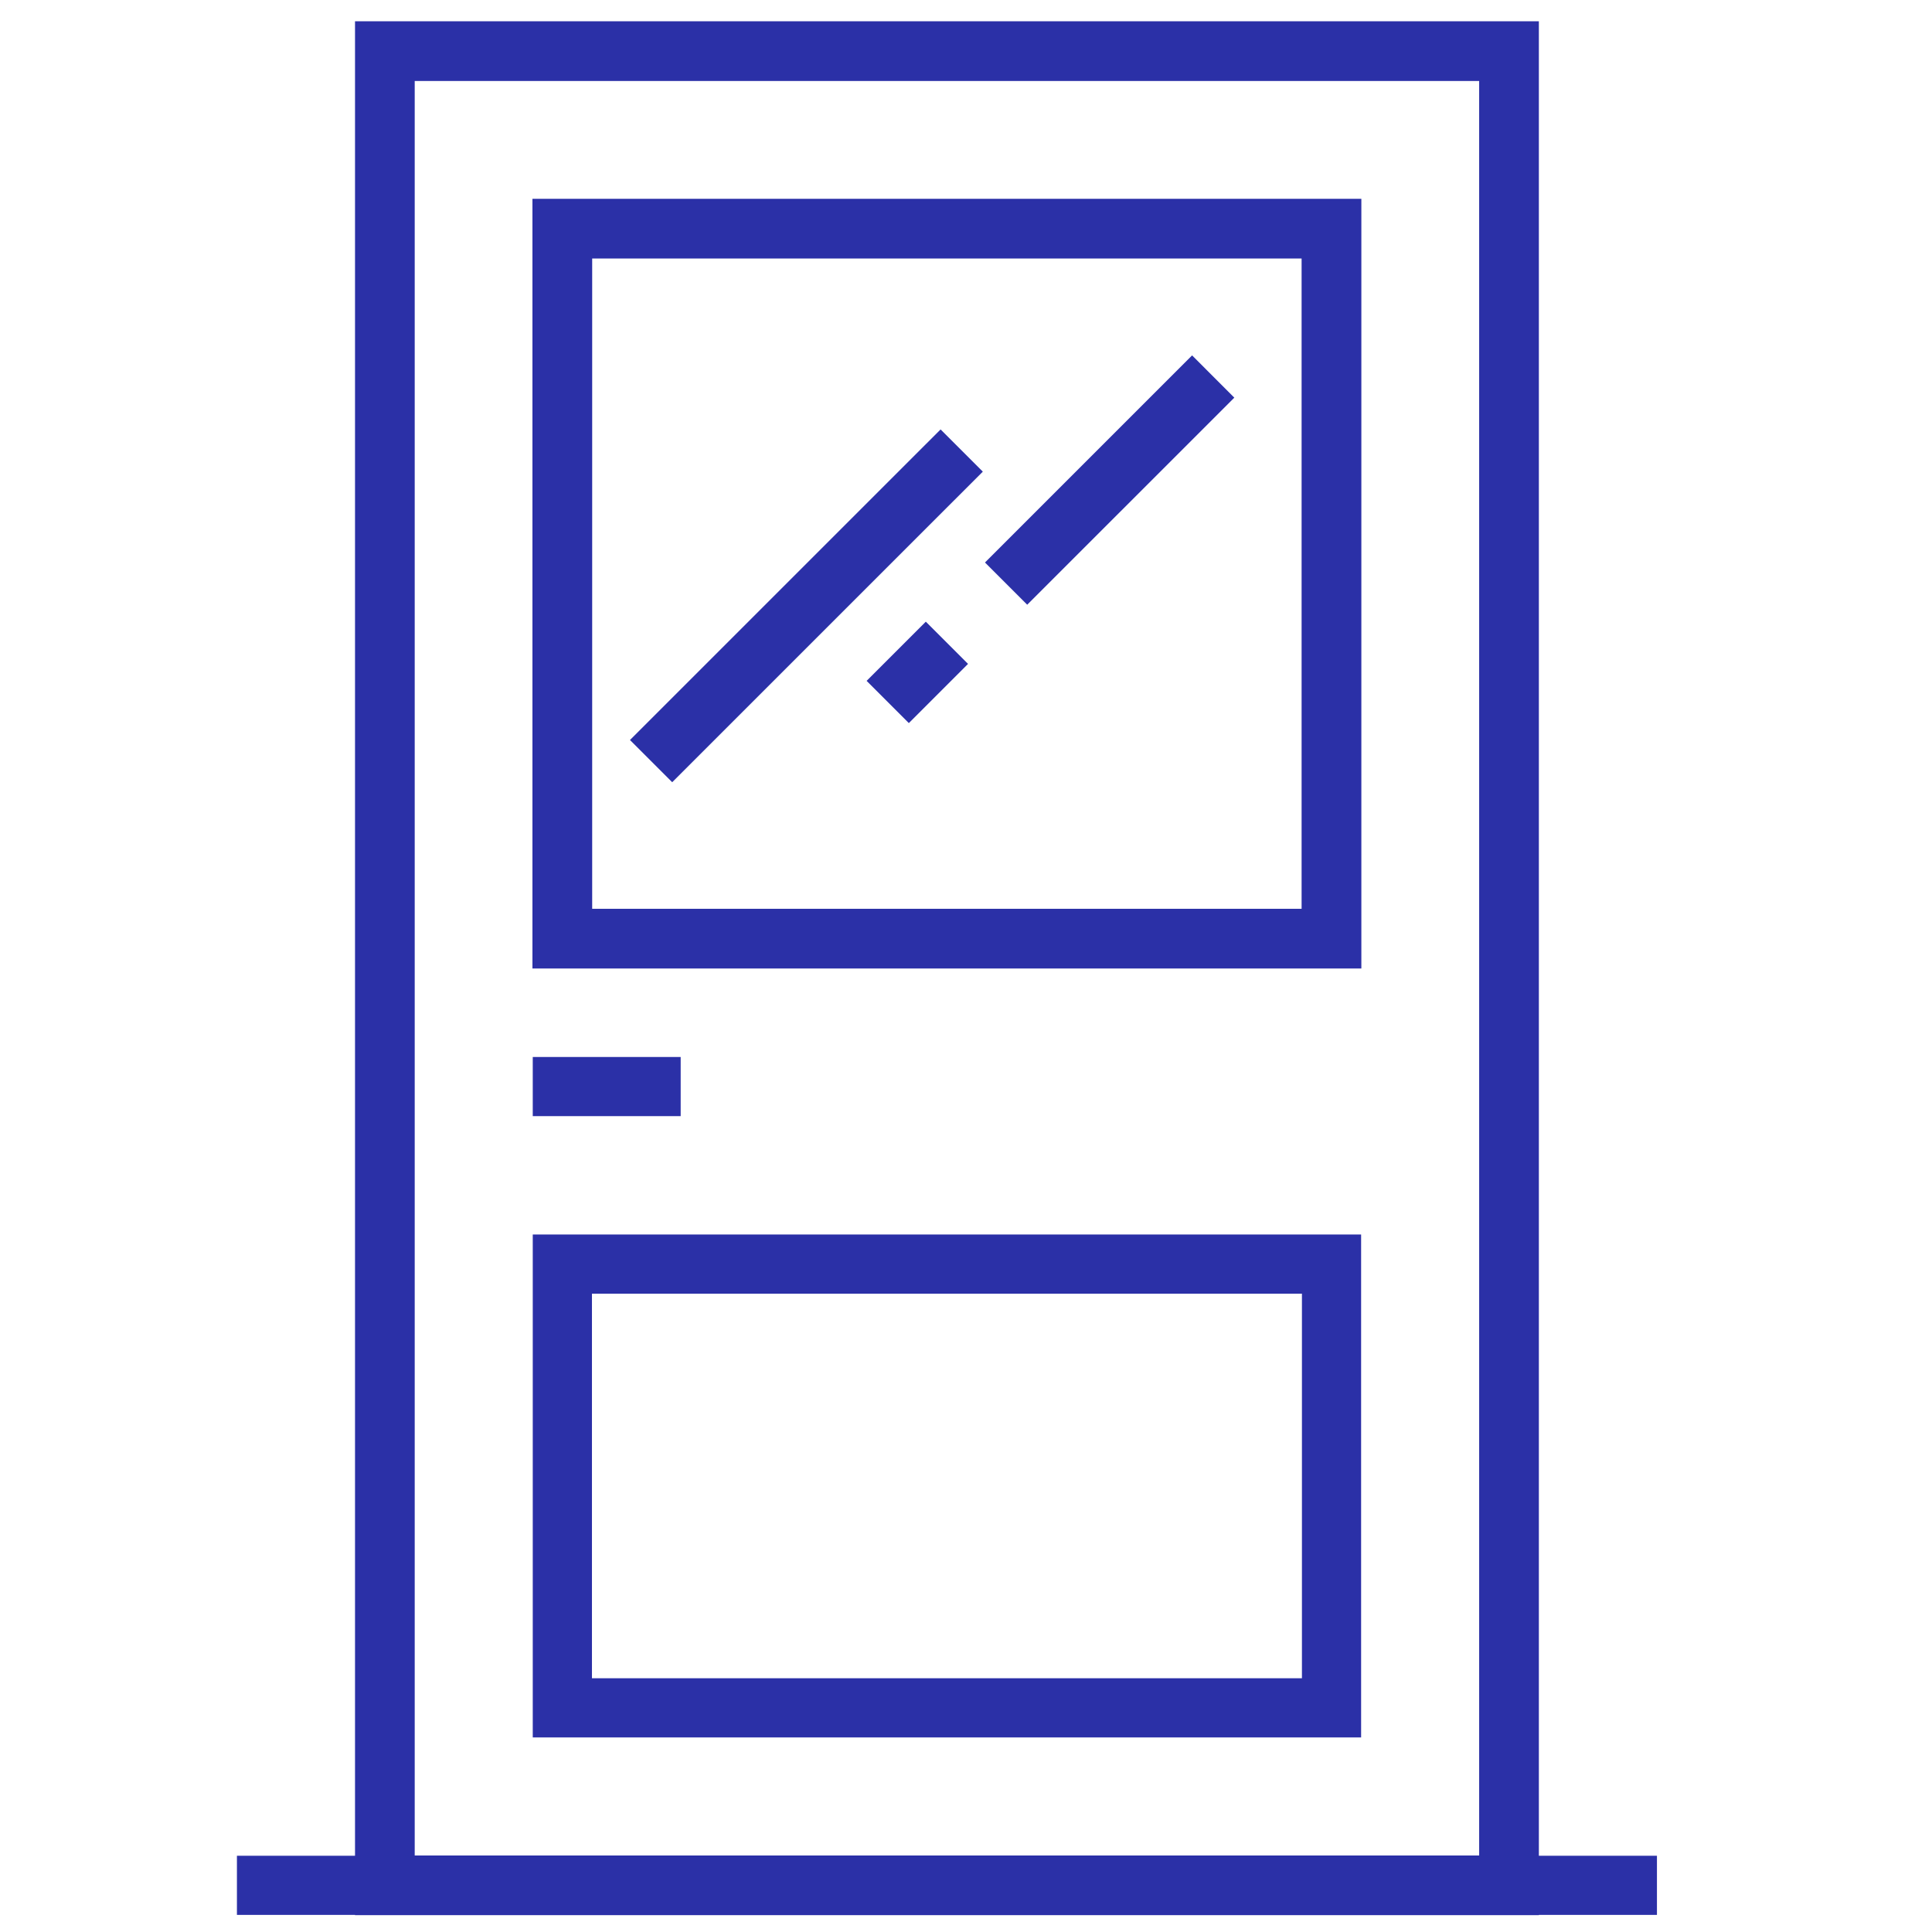 <svg width="41" height="41" viewBox="0 0 41 41" fill="none" xmlns="http://www.w3.org/2000/svg">
<g clip-path="url(#clip0_1_906)">
<path d="M35.163 39.382H32.657V0.452H7.534V39.382H5.028V40.637H7.534V40.643H32.657V40.637H35.163L35.163 39.382ZM31.39 39.376H8.801V1.719H31.39V39.376H31.39Z" fill="#2B30A7"/>
<path d="M28.89 20.553V4.219H11.299V20.553H28.89ZM27.622 19.286H12.567V5.486H27.622V19.286Z" fill="#2B30A7"/>
<path d="M11.306 36.871H28.885V26.198H11.306V36.871ZM12.562 27.454H27.629V35.615H12.562V27.454Z" fill="#2B30A7"/>
<path d="M20.857 10.009L19.961 9.113L13.369 15.704L14.265 16.6L20.857 10.009Z" fill="#2B30A7"/>
<path d="M26.194 8.439L25.298 7.542L20.903 11.937L21.799 12.833L26.194 8.439Z" fill="#2B30A7"/>
<path d="M18.391 14.449L19.287 15.345L20.543 14.089L19.647 13.193L18.391 14.449Z" fill="#2B30A7"/>
<path d="M14.445 22.431H11.306V23.686H14.445V22.431Z" fill="#2B30A7"/>
</g>
<defs>
<clipPath id="clip0_1_906">
<rect width="40.191" height="40.191" fill="white" transform="translate(0 0.452)"/>
</clipPath>
</defs>
</svg>
